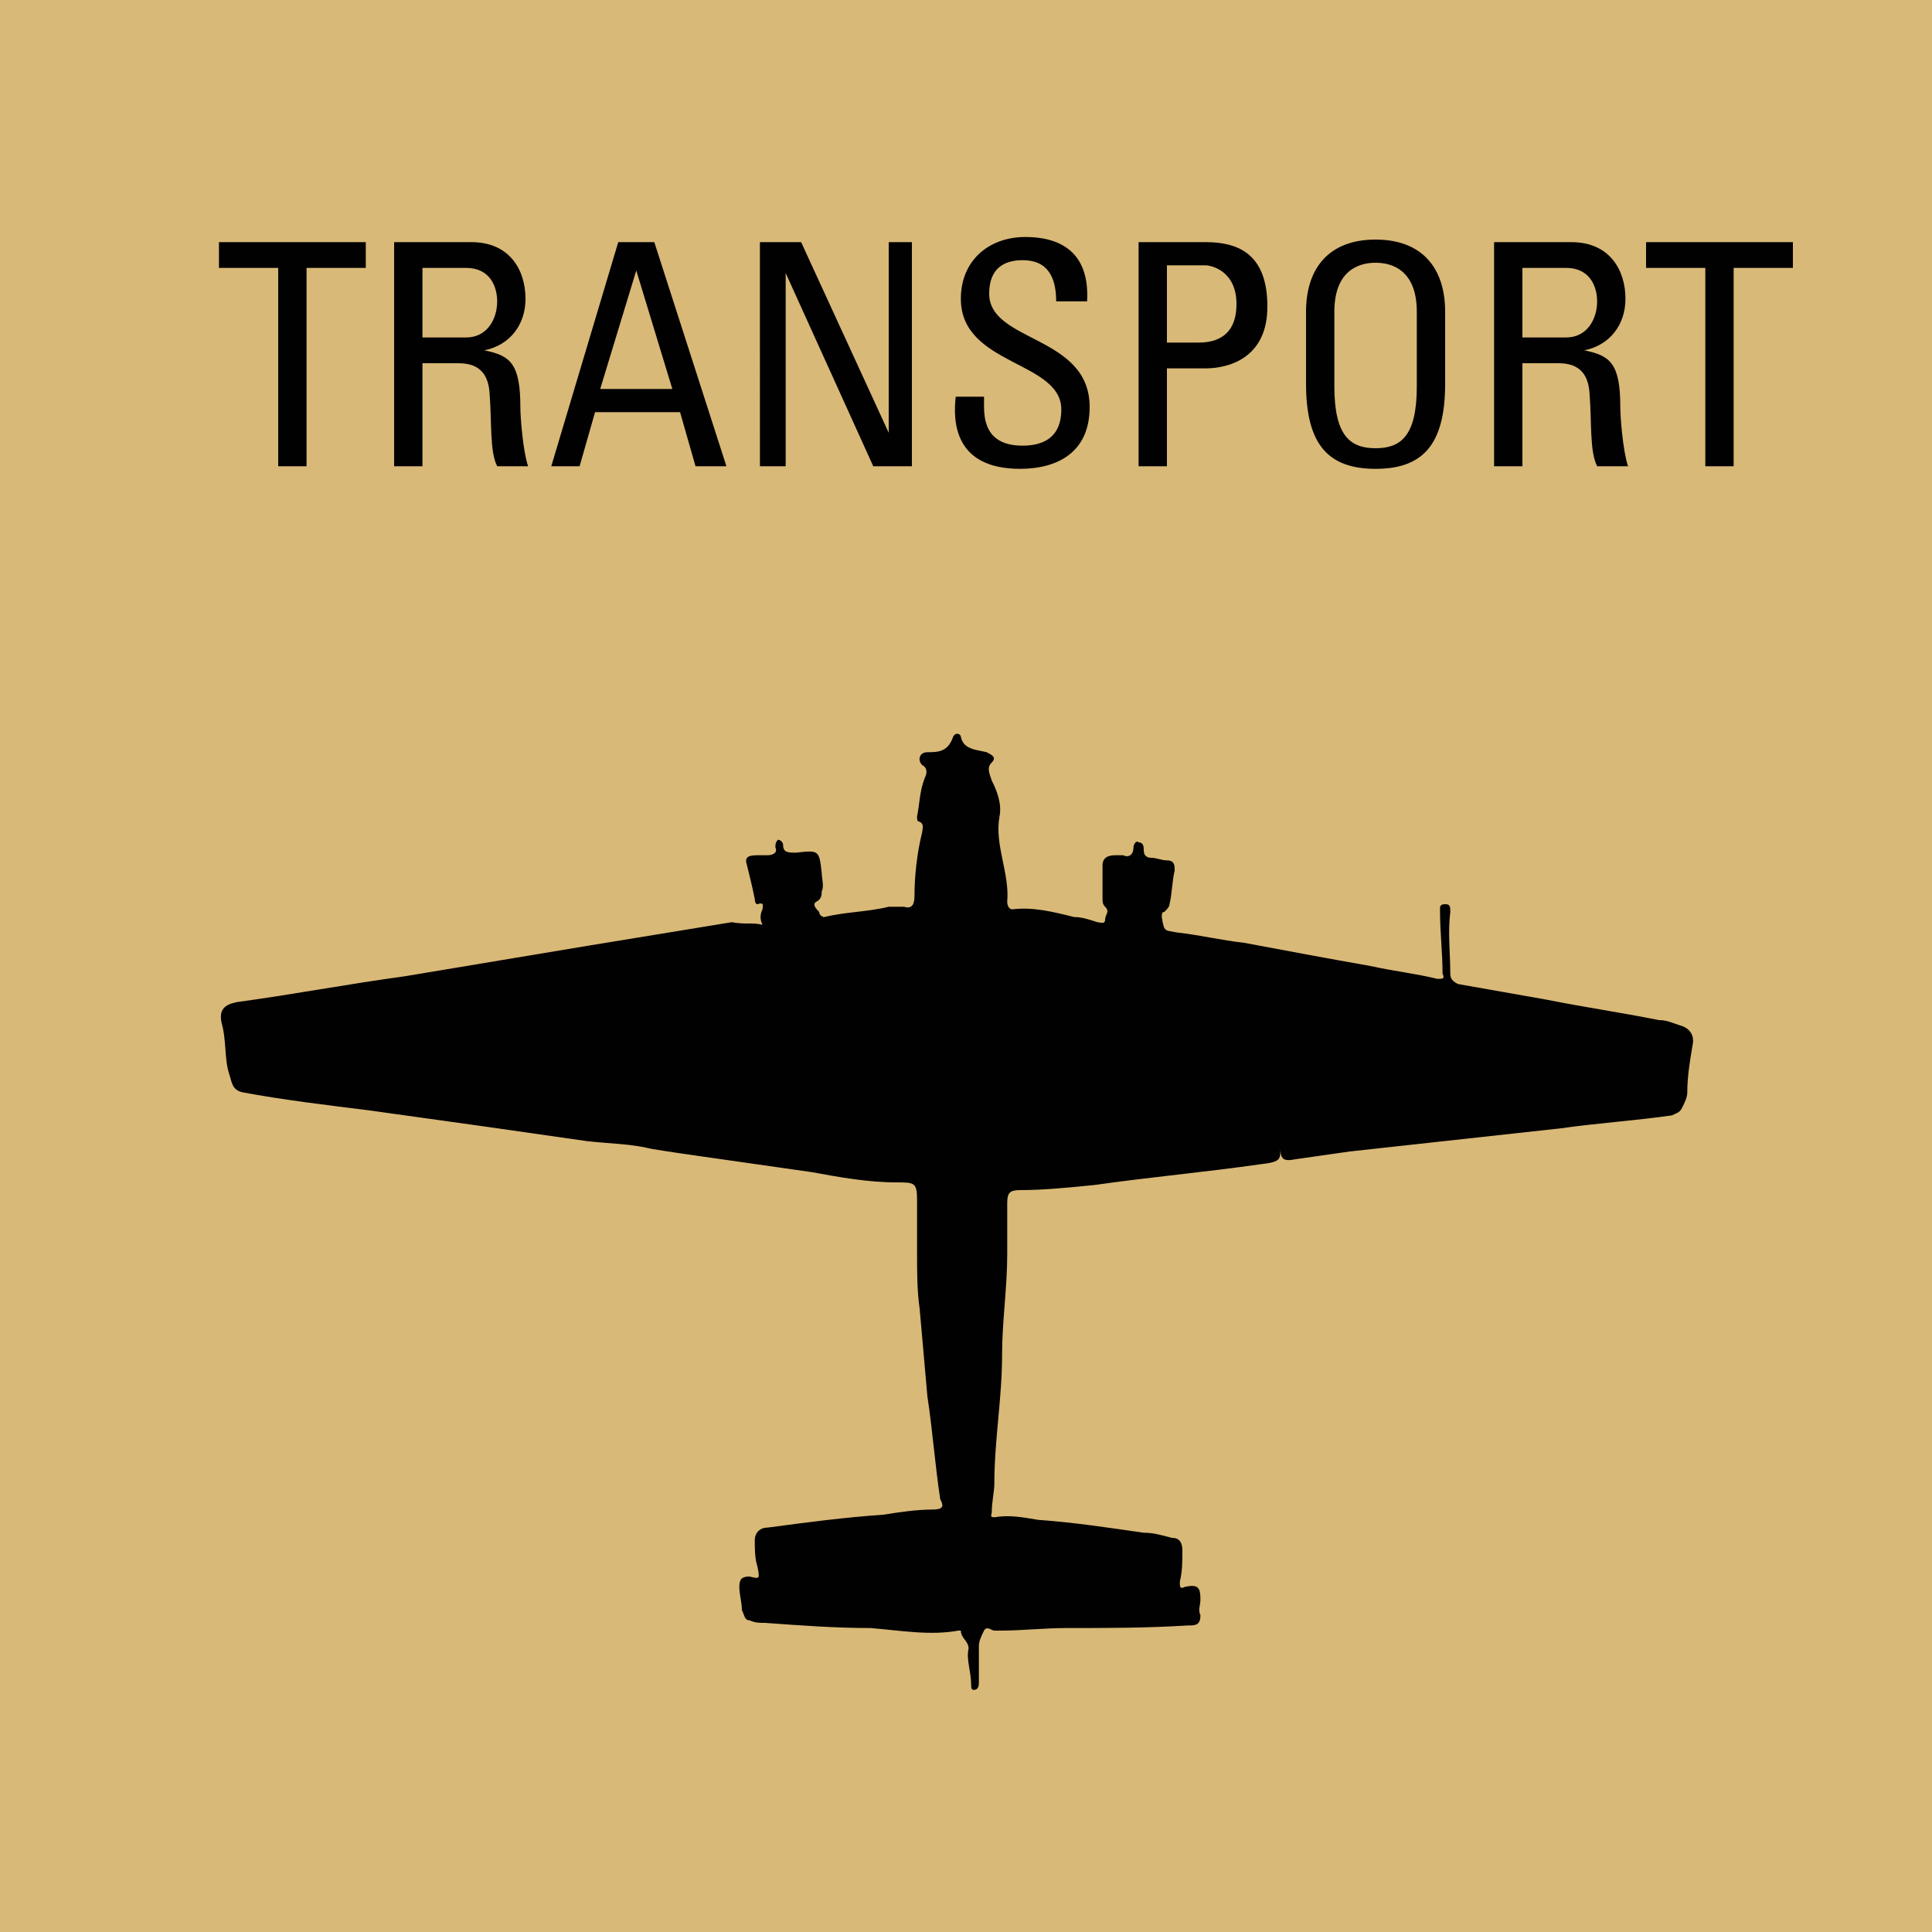 <svg version="1.2" baseProfile="tiny" xmlns="http://www.w3.org/2000/svg" viewBox="0 0 75 75" overflow="visible" xml:space="preserve"><path fill="#D9B977" d="M0 0h75v75H0z"/><g fill="#010101"><path d="M14.2 9.4v1h-2.3v7.7h-1.1v-7.7H8.5v-1h5.7zM16.4 14.1v4h-1.1V9.4h3c1.5 0 2.1 1.1 2.1 2.2 0 1-.6 1.8-1.6 2 1 .2 1.4.5 1.4 2.2 0 .4.1 1.7.3 2.3h-1.2c-.3-.6-.2-1.7-.3-2.9-.1-1.1-.9-1.1-1.3-1.1h-1.3zm0-1h1.7c.8 0 1.2-.7 1.2-1.4 0-.6-.3-1.3-1.2-1.3h-1.7v2.7zM24 9.4h1.4l2.8 8.7H27l-.6-2.1h-3.3l-.6 2.1h-1.1L24 9.4zm.7 1.1-1.4 4.6h2.8l-1.4-4.6zM35.4 9.4v8.7h-1.5l-3.4-7.5v7.5h-1V9.4h1.6l3.4 7.4V9.4h.9zM38.2 15.5v.3c0 1.2.7 1.5 1.5 1.5.9 0 1.5-.4 1.5-1.4 0-1.9-3.9-1.7-3.9-4.3 0-1.5 1.1-2.4 2.5-2.4 1.6 0 2.5.8 2.4 2.5H41c0-.9-.3-1.6-1.3-1.6-.7 0-1.3.3-1.3 1.3 0 1.9 3.9 1.6 3.9 4.4 0 1.8-1.3 2.4-2.7 2.4-2.6 0-2.6-1.9-2.5-2.8h1.1zM44.2 18.1V9.4h2.6c1.2 0 2.4.4 2.4 2.5 0 2-1.5 2.4-2.4 2.4h-1.5v3.8h-1.1zm1.1-4.8h1.2c.5 0 1.5-.1 1.5-1.5 0-1.3-1-1.5-1.2-1.5h-1.5v3zM50.7 14.9v-2.8c0-1.7.9-2.8 2.7-2.8s2.7 1.1 2.7 2.8v2.8c0 2.4-.9 3.3-2.7 3.3s-2.7-.9-2.7-3.3zm4.3.1v-2.9c0-1.8-1.2-1.9-1.6-1.9s-1.6.1-1.6 1.9V15c0 1.9.6 2.4 1.6 2.4S55 16.9 55 15zM59.1 14.1v4H58V9.4h3c1.5 0 2.1 1.1 2.1 2.2 0 1-.6 1.8-1.6 2 1 .2 1.4.5 1.4 2.2 0 .4.1 1.7.3 2.3H62c-.3-.6-.2-1.7-.3-2.9-.1-1.1-.9-1.1-1.3-1.1h-1.3zm0-1h1.7c.8 0 1.2-.7 1.2-1.4 0-.6-.3-1.3-1.2-1.3h-1.7v2.7zM69.6 9.4v1h-2.3v7.7h-1.1v-7.7h-2.3v-1h5.7zM29.6 35.9c-.1-.2-.1-.4 0-.6 0-.1.1-.3-.2-.2-.1 0-.1-.2-.1-.2-.1-.5-.2-.9-.3-1.3-.1-.3 0-.4.4-.4h.4c.2 0 .4-.1.3-.3 0-.1 0-.2.1-.3.1 0 .2.1.2.2 0 .3.2.3.5.3.9-.1.9-.1 1 .8 0 .2.1.5 0 .7 0 .1 0 .3-.2.4-.2.1 0 .3.1.4 0 .1.1.2.2.2.8-.2 1.7-.2 2.5-.4h.6c.3.1.4-.1.4-.4 0-.8.1-1.7.3-2.5 0-.1.1-.3-.1-.4-.1 0-.1-.1-.1-.2.1-.5.1-1 .3-1.5.1-.2.1-.4-.1-.5-.2-.2-.1-.5.2-.5.4 0 .8 0 1-.6.1-.2.3-.1.3 0 .1.5.6.5 1 .6.2.1.4.2.2.4s-.1.4 0 .7c.2.4.4.9.3 1.4-.2 1.1.4 2.2.3 3.3 0 .2.1.3.2.3.8-.1 1.6.1 2.4.3.3 0 .6.1.9.2.1 0 .3.1.3-.1s.2-.3 0-.5c-.1-.1-.1-.2-.1-.3v-1.3c0-.3.2-.4.5-.4h.3c.2.1.4 0 .4-.3 0-.1.1-.3.2-.2.2 0 .2.2.2.3 0 .2.1.3.3.3.2 0 .4.1.6.1.3 0 .3.2.3.4-.1.4-.1.9-.2 1.3 0 .1-.1.2-.2.3-.1 0-.1.1-.1.2.1.6.1.5.6.6.9.1 1.7.3 2.6.4 1.6.3 3.2.6 4.9.9.9.2 1.8.3 2.6.5.2 0 .3 0 .2-.2 0-.8-.1-1.6-.1-2.5 0-.1 0-.2.2-.2s.2.1.2.3c-.1.8 0 1.6 0 2.4 0 .2.1.3.3.4 1.1.2 2.3.4 3.4.6 1.5.3 2.9.5 4.4.8.3 0 .5.1.8.2.4.1.6.4.5.8-.1.6-.2 1.2-.2 1.8 0 .2-.1.4-.2.6-.1.2-.2.2-.4.3-1.4.2-2.9.3-4.3.5-2.7.3-5.5.6-8.2.9l-2.1.3c-.5.1-.6 0-.6-.5v-.2.1c0 .6.1.7-.8.8-2.1.3-4.3.5-6.4.8-1 .1-2 .2-2.9.2-.4 0-.5.1-.5.5v2c0 1.3-.2 2.6-.2 3.9 0 1.7-.3 3.3-.3 5 0 .3-.1.7-.1 1.1 0 .1-.1.2.1.2.6-.1 1.1 0 1.7.1 1.4.1 2.7.3 4.1.5.4 0 .7.1 1.1.2.3 0 .4.2.4.5 0 .4 0 .8-.1 1.2 0 .2 0 .3.2.2.5-.1.6 0 .6.5 0 .2-.1.4 0 .6 0 .4-.2.4-.5.4-1.6.1-3.1.1-4.7.1-.9 0-1.7.1-2.6.1h-.2c-.1 0-.3-.2-.4 0-.1.2-.2.4-.2.6v1.4c0 .1 0 .3-.2.3-.1 0-.1-.1-.1-.2 0-.5-.2-1-.1-1.4 0-.3-.3-.4-.3-.7h-.1c-1.1.2-2.2 0-3.4-.1-1.4 0-2.7-.1-4.1-.2-.2 0-.4 0-.6-.1-.2 0-.2-.2-.3-.4 0-.3-.1-.6-.1-.9 0-.3.1-.4.4-.4.4.1.4.1.3-.4-.1-.3-.1-.7-.1-1 0-.3.2-.5.5-.5 1.5-.2 3-.4 4.5-.5.6-.1 1.3-.2 1.9-.2.5 0 .4-.2.3-.4-.2-1.3-.3-2.7-.5-4-.1-1.1-.2-2.3-.3-3.4-.1-.7-.1-1.4-.1-2.1v-2.1c0-.7-.1-.7-.8-.7-1.1 0-2.2-.2-3.3-.4l-4.2-.6c-.7-.1-1.4-.2-2-.3-.8-.2-1.6-.2-2.5-.3l-4.2-.6c-1.4-.2-2.9-.4-4.3-.6-1.6-.2-3.3-.4-4.9-.7-.4-.1-.4-.4-.5-.7-.2-.6-.1-1.3-.3-2-.1-.5.1-.7.6-.8 2.2-.3 4.3-.7 6.5-1l7.2-1.2c1.8-.3 3.7-.6 5.5-.9.6.1.8 0 1.2.1z"/></g><path fill="#D9B977" d="M0 75h75v75H0z"/></svg>